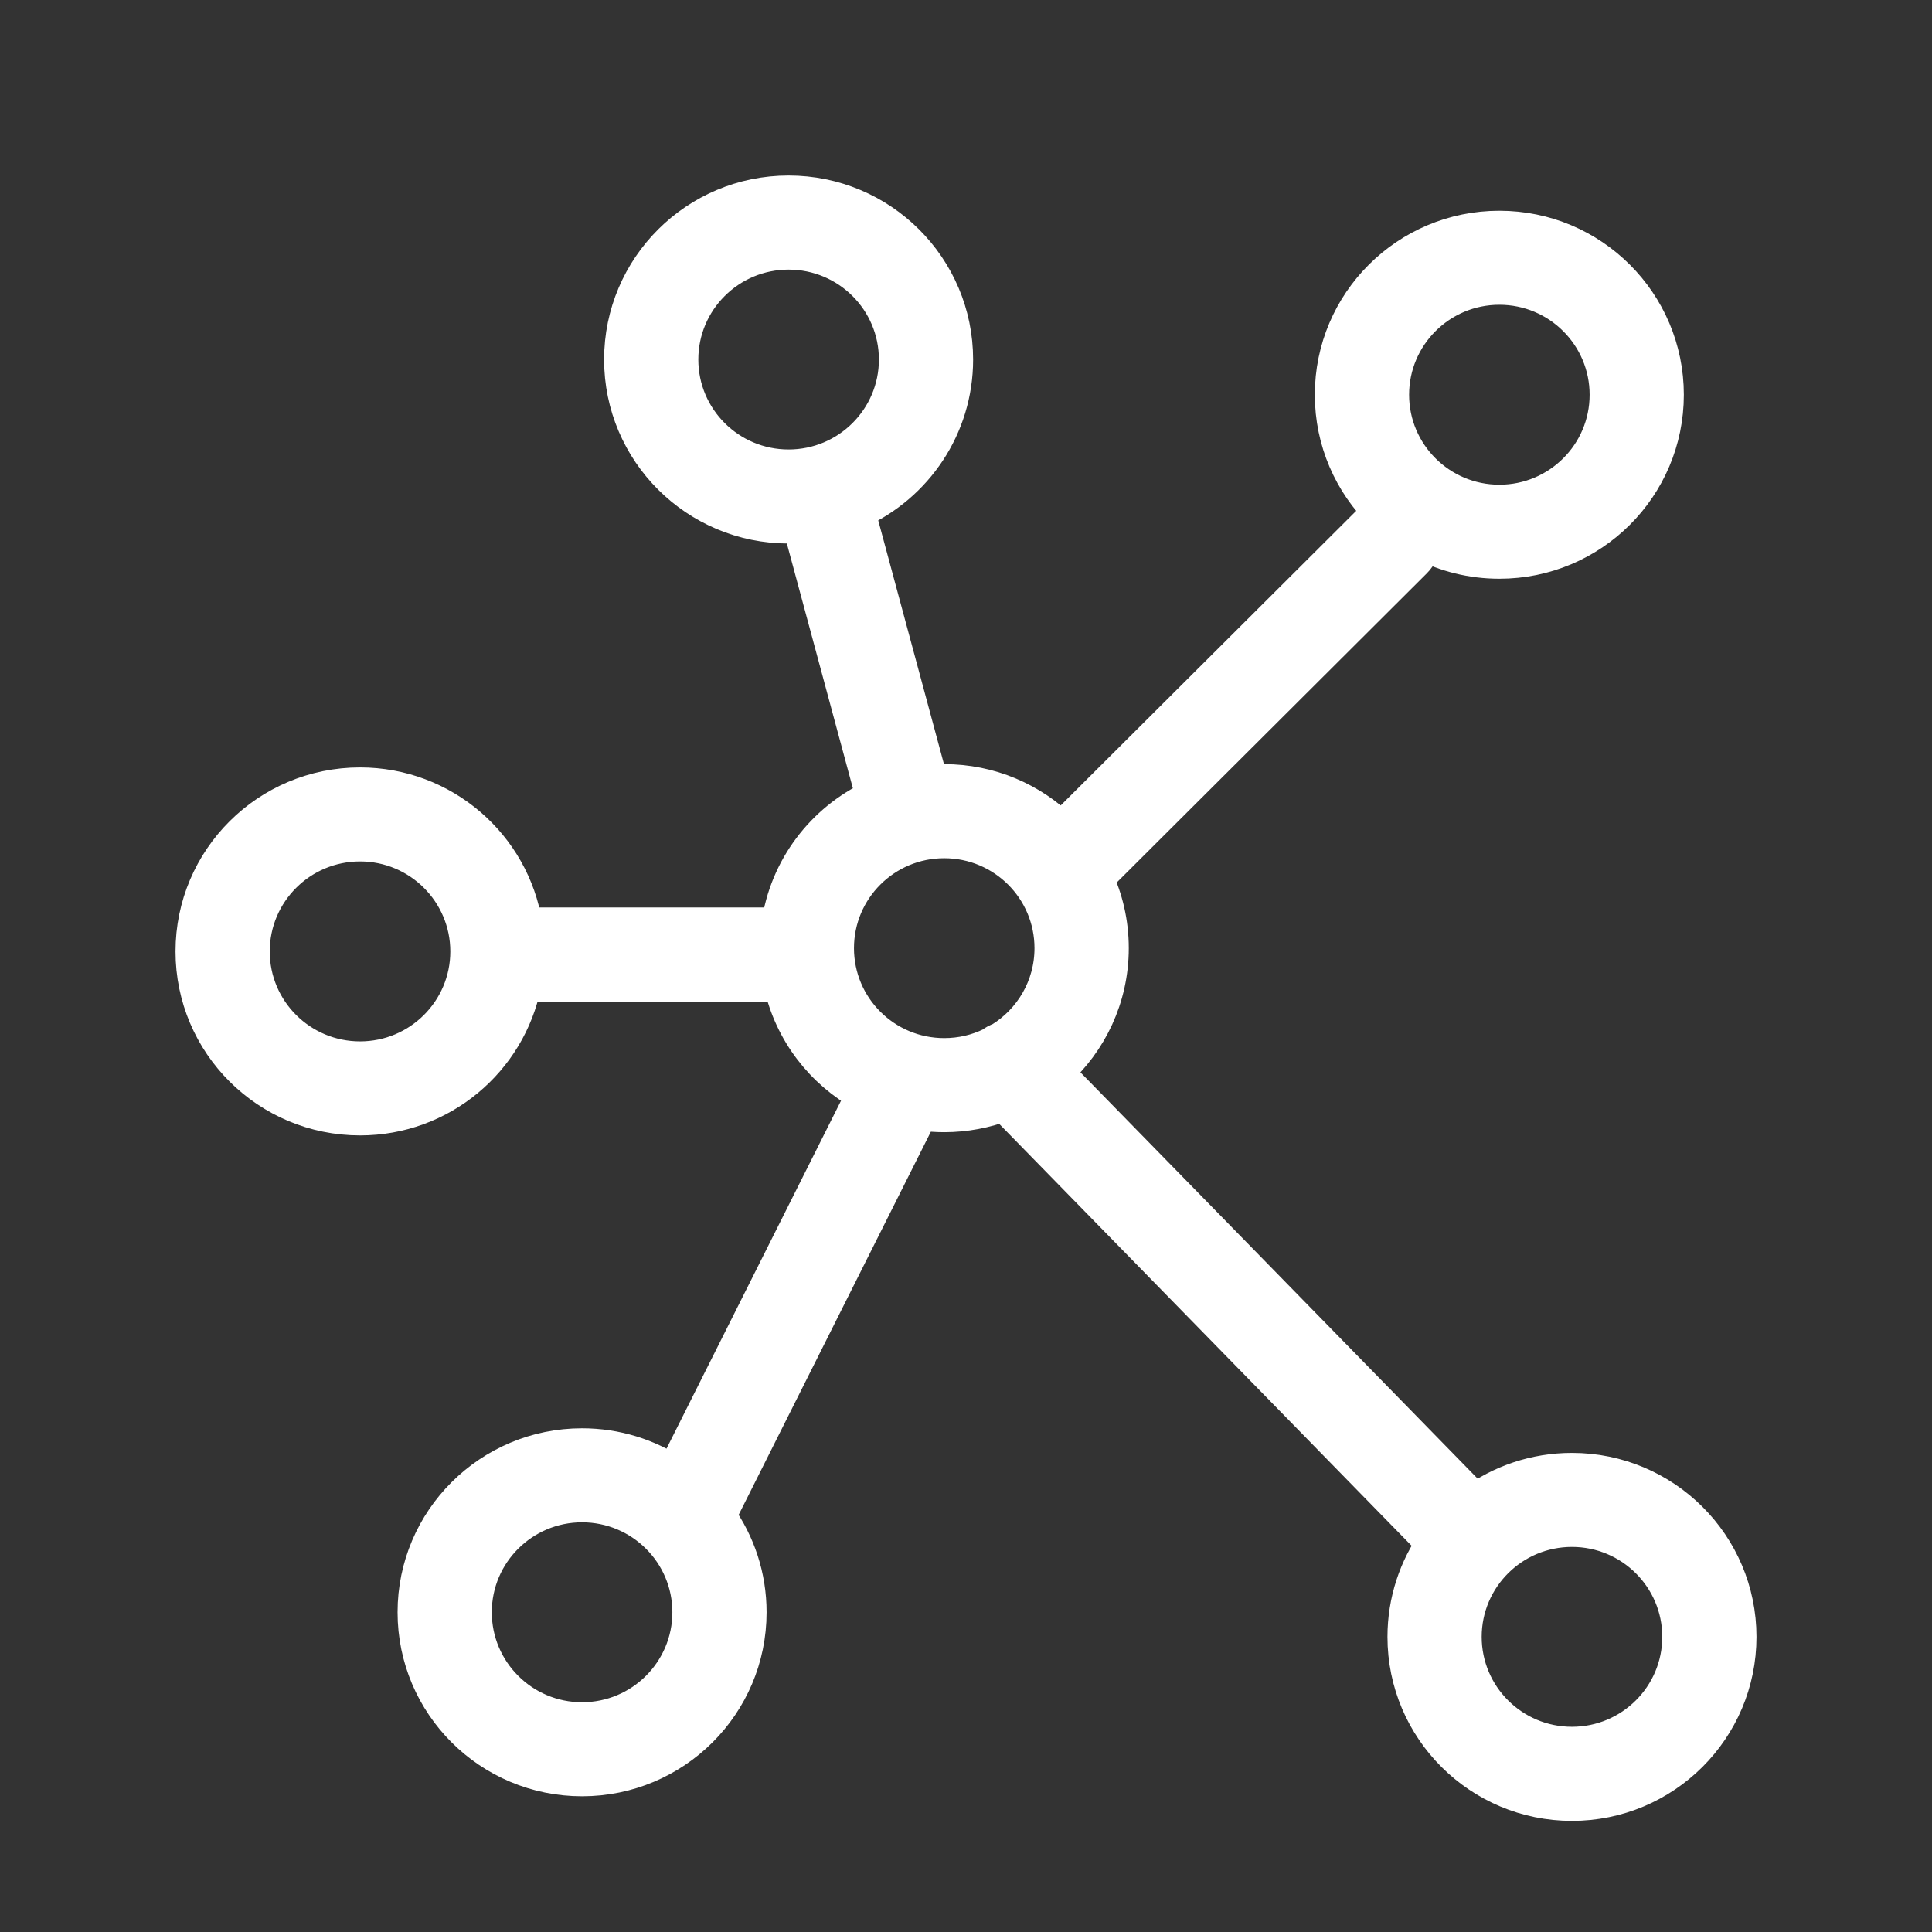 <?xml version="1.0" encoding="UTF-8"?>
<svg width="30px" height="30px" viewBox="0 0 30 30" version="1.1" xmlns="http://www.w3.org/2000/svg" xmlns:xlink="http://www.w3.org/1999/xlink">
    <rect x="0" y="0" width="30" height="30" fill="#333333" stroke="none"/>
    <!-- Generator: Sketch 55.2 (78181) - https://sketchapp.com -->
    <title>ic_blockchain</title>
    <desc>Created with Sketch.</desc>
    <g id="ic_blockchain" stroke="none" stroke-width="1" fill="none" fill-rule="evenodd">
        <g id="Group-9" transform="translate(3, 3)" fill="#FFFFFF" fill-rule="nonzero" stroke="#FFFFFF" stroke-width="0.549">
            <path d="M5.149,11.366 L9.096,11.366 C9.218,10.485 9.786,9.746 10.566,9.382 L9.427,5.159 C9.367,5.163 9.307,5.165 9.245,5.165 C7.815,5.165 6.655,4.009 6.655,2.583 C6.655,1.156 7.815,-7.81597009e-14 9.245,-7.81597009e-14 C10.676,-7.81597009e-14 11.836,1.156 11.836,2.583 C11.836,3.629 11.212,4.53 10.314,4.936 L11.45,9.149 C11.52,9.143 11.591,9.14 11.662,9.14 C12.371,9.14 13.014,9.424 13.481,9.884 L18.315,5.065 C18.359,5.022 18.408,4.989 18.462,4.967 C17.986,4.499 17.691,3.849 17.691,3.13 C17.691,1.703 18.851,0.547 20.282,0.547 C21.713,0.547 22.872,1.703 22.872,3.13 C22.872,4.556 21.713,5.712 20.282,5.712 C19.854,5.712 19.449,5.609 19.093,5.425 C19.085,5.529 19.041,5.63 18.961,5.709 L14.124,10.532 C14.088,10.568 14.047,10.597 14.004,10.618 C14.164,10.953 14.253,11.328 14.253,11.723 C14.253,12.488 13.919,13.175 13.39,13.648 L19.769,20.173 C19.816,20.222 19.851,20.278 19.872,20.338 C20.302,20.022 20.834,19.835 21.409,19.835 C22.84,19.835 24,20.991 24,22.417 C24,23.844 22.84,25 21.409,25 C19.979,25 18.819,23.844 18.819,22.417 C18.819,21.861 18.996,21.345 19.296,20.923 C19.229,20.901 19.167,20.863 19.114,20.809 L12.59,14.135 C12.302,14.245 11.989,14.306 11.662,14.306 C11.537,14.306 11.414,14.297 11.294,14.28 L8.166,20.516 C8.162,20.525 8.157,20.533 8.152,20.542 C8.453,20.964 8.629,21.479 8.629,22.035 C8.629,23.462 7.469,24.618 6.038,24.618 C4.608,24.618 3.448,23.462 3.448,22.035 C3.448,20.609 4.608,19.453 6.038,19.453 C6.565,19.453 7.055,19.61 7.464,19.879 L10.418,13.989 C9.773,13.636 9.294,13.017 9.132,12.28 L5.131,12.28 C4.895,13.464 3.847,14.356 2.591,14.356 C1.16,14.356 -2.13162821e-14,13.2 -2.13162821e-14,11.774 C-2.13162821e-14,10.347 1.16,9.191 2.591,9.191 C3.882,9.191 4.953,10.133 5.149,11.366 Z M12.539,13.148 C13.018,12.854 13.338,12.326 13.338,11.723 C13.338,10.8 12.588,10.052 11.662,10.052 C10.736,10.052 9.986,10.8 9.986,11.723 C9.986,12.646 10.736,13.394 11.662,13.394 C11.926,13.394 12.175,13.334 12.398,13.225 C12.441,13.191 12.488,13.165 12.539,13.148 Z M2.591,13.445 C3.516,13.445 4.267,12.697 4.267,11.774 C4.267,10.851 3.516,10.102 2.591,10.102 C1.665,10.102 0.914,10.851 0.914,11.774 C0.914,12.697 1.665,13.445 2.591,13.445 Z M6.038,23.707 C6.964,23.707 7.715,22.958 7.715,22.035 C7.715,21.112 6.964,20.364 6.038,20.364 C5.113,20.364 4.362,21.112 4.362,22.035 C4.362,22.958 5.113,23.707 6.038,23.707 Z M21.409,24.088 C22.335,24.088 23.086,23.34 23.086,22.417 C23.086,21.494 22.335,20.746 21.409,20.746 C20.484,20.746 19.733,21.494 19.733,22.417 C19.733,23.34 20.484,24.088 21.409,24.088 Z M9.245,4.254 C10.171,4.254 10.922,3.506 10.922,2.583 C10.922,1.66 10.171,0.912 9.245,0.912 C8.32,0.912 7.569,1.66 7.569,2.583 C7.569,3.506 8.32,4.254 9.245,4.254 Z M20.282,4.801 C21.208,4.801 21.958,4.052 21.958,3.13 C21.958,2.207 21.208,1.458 20.282,1.458 C19.356,1.458 18.606,2.207 18.606,3.13 C18.606,4.052 19.356,4.801 20.282,4.801 Z" id="Combined-Shape"></path>
        </g>
    </g>
</svg>
